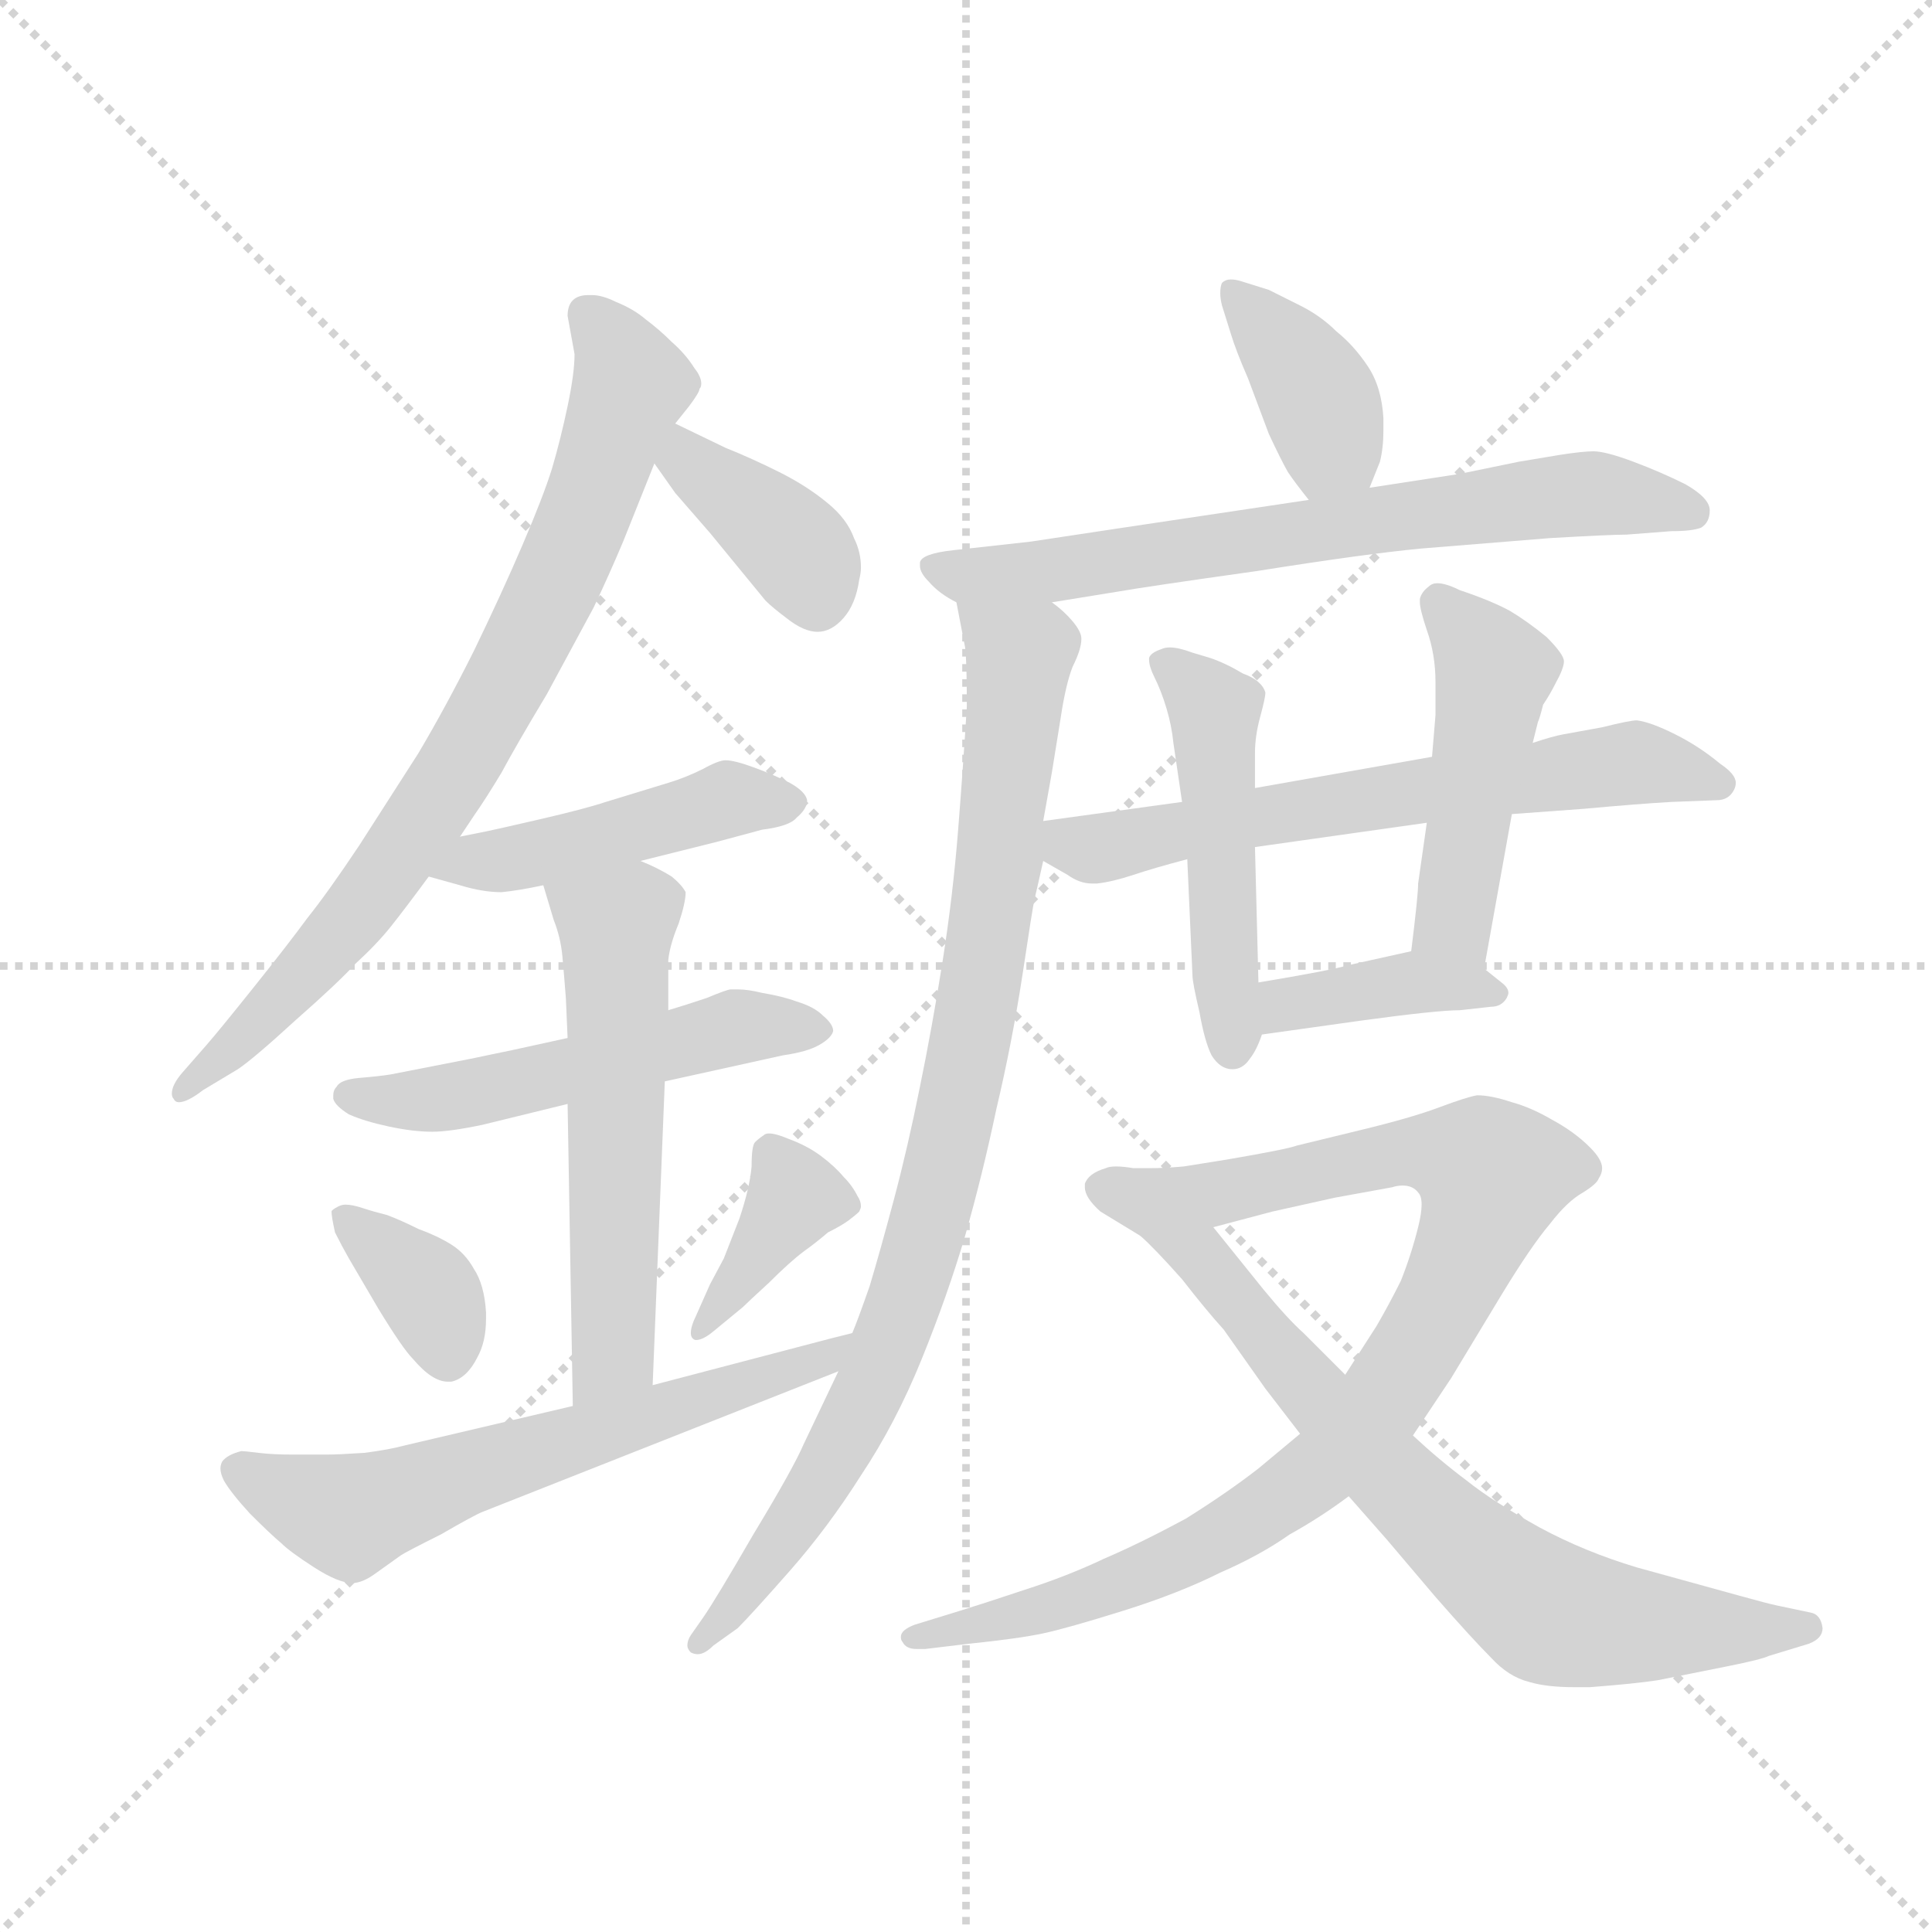 <svg version="1.1" viewBox="0 0 1024 1024" xmlns="http://www.w3.org/2000/svg">
  <g stroke="lightgray" stroke-dasharray="1,1" stroke-width="1" transform="scale(4, 4)">
    <line x1="0" y1="0" x2="256" y2="256"></line>
    <line x1="256" y1="0" x2="0" y2="256"></line>
    <line x1="128" y1="0" x2="128" y2="256"></line>
    <line x1="0" y1="128" x2="256" y2="128"></line>
  </g>
  <g transform="scale(0.92, -0.92) translate(60, -850)">
    <style type="text/css">
      
        @keyframes keyframes0 {
          from {
            stroke: blue;
            stroke-dashoffset: 795;
            stroke-width: 128;
          }
          72% {
            animation-timing-function: step-end;
            stroke: blue;
            stroke-dashoffset: 0;
            stroke-width: 128;
          }
          to {
            stroke: black;
            stroke-width: 1024;
          }
        }
        #make-me-a-hanzi-animation-0 {
          animation: keyframes0 0.897s both;
          animation-delay: 0s;
          animation-timing-function: linear;
        }
      
        @keyframes keyframes1 {
          from {
            stroke: blue;
            stroke-dashoffset: 384;
            stroke-width: 128;
          }
          56% {
            animation-timing-function: step-end;
            stroke: blue;
            stroke-dashoffset: 0;
            stroke-width: 128;
          }
          to {
            stroke: black;
            stroke-width: 1024;
          }
        }
        #make-me-a-hanzi-animation-1 {
          animation: keyframes1 0.562s both;
          animation-delay: 0.897s;
          animation-timing-function: linear;
        }
      
        @keyframes keyframes2 {
          from {
            stroke: blue;
            stroke-dashoffset: 463;
            stroke-width: 128;
          }
          60% {
            animation-timing-function: step-end;
            stroke: blue;
            stroke-dashoffset: 0;
            stroke-width: 128;
          }
          to {
            stroke: black;
            stroke-width: 1024;
          }
        }
        #make-me-a-hanzi-animation-2 {
          animation: keyframes2 0.627s both;
          animation-delay: 1.459s;
          animation-timing-function: linear;
        }
      
        @keyframes keyframes3 {
          from {
            stroke: blue;
            stroke-dashoffset: 530;
            stroke-width: 128;
          }
          63% {
            animation-timing-function: step-end;
            stroke: blue;
            stroke-dashoffset: 0;
            stroke-width: 128;
          }
          to {
            stroke: black;
            stroke-width: 1024;
          }
        }
        #make-me-a-hanzi-animation-3 {
          animation: keyframes3 0.681s both;
          animation-delay: 2.086s;
          animation-timing-function: linear;
        }
      
        @keyframes keyframes4 {
          from {
            stroke: blue;
            stroke-dashoffset: 570;
            stroke-width: 128;
          }
          65% {
            animation-timing-function: step-end;
            stroke: blue;
            stroke-dashoffset: 0;
            stroke-width: 128;
          }
          to {
            stroke: black;
            stroke-width: 1024;
          }
        }
        #make-me-a-hanzi-animation-4 {
          animation: keyframes4 0.714s both;
          animation-delay: 2.768s;
          animation-timing-function: linear;
        }
      
        @keyframes keyframes5 {
          from {
            stroke: blue;
            stroke-dashoffset: 361;
            stroke-width: 128;
          }
          54% {
            animation-timing-function: step-end;
            stroke: blue;
            stroke-dashoffset: 0;
            stroke-width: 128;
          }
          to {
            stroke: black;
            stroke-width: 1024;
          }
        }
        #make-me-a-hanzi-animation-5 {
          animation: keyframes5 0.544s both;
          animation-delay: 3.481s;
          animation-timing-function: linear;
        }
      
        @keyframes keyframes6 {
          from {
            stroke: blue;
            stroke-dashoffset: 383;
            stroke-width: 128;
          }
          55% {
            animation-timing-function: step-end;
            stroke: blue;
            stroke-dashoffset: 0;
            stroke-width: 128;
          }
          to {
            stroke: black;
            stroke-width: 1024;
          }
        }
        #make-me-a-hanzi-animation-6 {
          animation: keyframes6 0.562s both;
          animation-delay: 4.025s;
          animation-timing-function: linear;
        }
      
        @keyframes keyframes7 {
          from {
            stroke: blue;
            stroke-dashoffset: 628;
            stroke-width: 128;
          }
          67% {
            animation-timing-function: step-end;
            stroke: blue;
            stroke-dashoffset: 0;
            stroke-width: 128;
          }
          to {
            stroke: black;
            stroke-width: 1024;
          }
        }
        #make-me-a-hanzi-animation-7 {
          animation: keyframes7 0.761s both;
          animation-delay: 4.587s;
          animation-timing-function: linear;
        }
      
        @keyframes keyframes8 {
          from {
            stroke: blue;
            stroke-dashoffset: 388;
            stroke-width: 128;
          }
          56% {
            animation-timing-function: step-end;
            stroke: blue;
            stroke-dashoffset: 0;
            stroke-width: 128;
          }
          to {
            stroke: black;
            stroke-width: 1024;
          }
        }
        #make-me-a-hanzi-animation-8 {
          animation: keyframes8 0.566s both;
          animation-delay: 5.348s;
          animation-timing-function: linear;
        }
      
        @keyframes keyframes9 {
          from {
            stroke: blue;
            stroke-dashoffset: 701;
            stroke-width: 128;
          }
          70% {
            animation-timing-function: step-end;
            stroke: blue;
            stroke-dashoffset: 0;
            stroke-width: 128;
          }
          to {
            stroke: black;
            stroke-width: 1024;
          }
        }
        #make-me-a-hanzi-animation-9 {
          animation: keyframes9 0.82s both;
          animation-delay: 5.914s;
          animation-timing-function: linear;
        }
      
        @keyframes keyframes10 {
          from {
            stroke: blue;
            stroke-dashoffset: 908;
            stroke-width: 128;
          }
          75% {
            animation-timing-function: step-end;
            stroke: blue;
            stroke-dashoffset: 0;
            stroke-width: 128;
          }
          to {
            stroke: black;
            stroke-width: 1024;
          }
        }
        #make-me-a-hanzi-animation-10 {
          animation: keyframes10 0.989s both;
          animation-delay: 6.734s;
          animation-timing-function: linear;
        }
      
        @keyframes keyframes11 {
          from {
            stroke: blue;
            stroke-dashoffset: 646;
            stroke-width: 128;
          }
          68% {
            animation-timing-function: step-end;
            stroke: blue;
            stroke-dashoffset: 0;
            stroke-width: 128;
          }
          to {
            stroke: black;
            stroke-width: 1024;
          }
        }
        #make-me-a-hanzi-animation-11 {
          animation: keyframes11 0.776s both;
          animation-delay: 7.723s;
          animation-timing-function: linear;
        }
      
        @keyframes keyframes12 {
          from {
            stroke: blue;
            stroke-dashoffset: 494;
            stroke-width: 128;
          }
          62% {
            animation-timing-function: step-end;
            stroke: blue;
            stroke-dashoffset: 0;
            stroke-width: 128;
          }
          to {
            stroke: black;
            stroke-width: 1024;
          }
        }
        #make-me-a-hanzi-animation-12 {
          animation: keyframes12 0.652s both;
          animation-delay: 8.499s;
          animation-timing-function: linear;
        }
      
        @keyframes keyframes13 {
          from {
            stroke: blue;
            stroke-dashoffset: 476;
            stroke-width: 128;
          }
          61% {
            animation-timing-function: step-end;
            stroke: blue;
            stroke-dashoffset: 0;
            stroke-width: 128;
          }
          to {
            stroke: black;
            stroke-width: 1024;
          }
        }
        #make-me-a-hanzi-animation-13 {
          animation: keyframes13 0.637s both;
          animation-delay: 9.151s;
          animation-timing-function: linear;
        }
      
        @keyframes keyframes14 {
          from {
            stroke: blue;
            stroke-dashoffset: 392;
            stroke-width: 128;
          }
          56% {
            animation-timing-function: step-end;
            stroke: blue;
            stroke-dashoffset: 0;
            stroke-width: 128;
          }
          to {
            stroke: black;
            stroke-width: 1024;
          }
        }
        #make-me-a-hanzi-animation-14 {
          animation: keyframes14 0.569s both;
          animation-delay: 9.788s;
          animation-timing-function: linear;
        }
      
        @keyframes keyframes15 {
          from {
            stroke: blue;
            stroke-dashoffset: 942;
            stroke-width: 128;
          }
          75% {
            animation-timing-function: step-end;
            stroke: blue;
            stroke-dashoffset: 0;
            stroke-width: 128;
          }
          to {
            stroke: black;
            stroke-width: 1024;
          }
        }
        #make-me-a-hanzi-animation-15 {
          animation: keyframes15 1.017s both;
          animation-delay: 10.357s;
          animation-timing-function: linear;
        }
      
        @keyframes keyframes16 {
          from {
            stroke: blue;
            stroke-dashoffset: 714;
            stroke-width: 128;
          }
          70% {
            animation-timing-function: step-end;
            stroke: blue;
            stroke-dashoffset: 0;
            stroke-width: 128;
          }
          to {
            stroke: black;
            stroke-width: 1024;
          }
        }
        #make-me-a-hanzi-animation-16 {
          animation: keyframes16 0.831s both;
          animation-delay: 11.374s;
          animation-timing-function: linear;
        }
      
    </style>
    
      <path d="M 205 368 L 213 380 Q 220 390 229 405 Q 237 420 255 450 L 282 500 Q 291 519 299 538 L 317 583 L 329 606 L 337 616 Q 343 624 343 626 Q 344 627 344 629 Q 344 633 340 638 Q 335 646 327 653 Q 320 660 312 666 Q 305 672 295 676 Q 287 680 281 680 L 279 680 Q 273 680 270 677 Q 267 674 267 668 L 271 646 Q 271 635 267 616 Q 263 597 258 580 Q 253 564 241 536 Q 229 508 213 475 Q 197 443 181 416 L 147 363 Q 129 336 117 321 Q 106 306 86 281 Q 66 256 59 248 L 45 232 Q 39 225 39 220 Q 39 218 40 217 Q 41 215 43 215 Q 48 215 57 222 L 77 234 Q 86 240 110 262 Q 135 284 145 295 Q 157 306 165 316 Q 173 326 187 345 L 205 368 Z" fill="lightgray"></path>
    
      <path d="M 317 583 L 329 566 L 349 543 L 381 504 Q 385 500 393 494 Q 403 486 411 486 Q 419 486 426 494 Q 433 502 435 516 Q 436 520 436 523 Q 436 532 432 540 Q 428 551 417 560 Q 405 570 389 578 Q 373 586 358 592 L 329 606 C 302 619 300 608 317 583 Z" fill="lightgray"></path>
    
      <path d="M 309 354 L 353 365 L 379 372 Q 395 374 399 379 Q 405 384 405 389 Q 404 394 395 399 Q 385 404 374 408 Q 363 412 358 412 Q 354 412 345 407 Q 335 402 325 399 L 289 388 Q 277 384 251 378 Q 225 372 220 371 L 205 368 C 176 362 158 353 187 345 L 205 340 Q 218 336 229 336 Q 239 337 253 340 L 309 354 Z" fill="lightgray"></path>
    
      <path d="M 323 227 L 391 242 Q 405 244 412 248 Q 419 252 420 256 Q 420 260 414 265 Q 409 270 399 273 Q 391 276 379 278 Q 371 280 365 280 L 361 280 Q 359 280 347 275 Q 335 271 325 268 L 267 252 L 235 245 L 211 240 L 165 231 Q 159 230 147 229 Q 136 228 134 224 Q 132 222 132 219 L 132 217 Q 133 213 141 208 Q 150 204 164 201 Q 178 198 189 198 Q 199 198 218 202 L 267 214 L 323 227 Z" fill="lightgray"></path>
    
      <path d="M 316 52 L 323 227 L 325 268 L 325 297 Q 326 306 331 318 Q 335 330 335 336 Q 333 340 327 345 Q 319 350 309 354 C 282 366 244 369 253 340 L 259 320 Q 263 310 264 299 Q 265 288 266 275 L 267 252 L 267 214 L 270 40 C 271 10 315 22 316 52 Z" fill="lightgray"></path>
    
      <path d="M 131 152 Q 131 149 133 140 Q 137 132 141 125 L 158 96 Q 172 73 178 67 Q 189 54 198 54 L 200 54 Q 209 56 215 68 Q 220 77 220 90 L 220 94 Q 219 110 213 119 Q 208 128 200 133 Q 192 138 181 142 Q 171 147 163 150 Q 155 152 149 154 Q 143 156 139 156 Q 137 156 135 155 Q 131 153 131 152 Z" fill="lightgray"></path>
    
      <path d="M 368 97 Q 371 100 383 111 Q 395 123 403 129 Q 410 134 417 140 Q 425 144 429 147 Q 433 150 435 152 Q 436 154 436 155 Q 436 158 434 161 Q 431 167 426 172 Q 421 178 413 184 Q 405 190 394 194 Q 387 197 383 197 Q 381 197 380 196 Q 377 194 375 192 Q 373 190 373 178 Q 372 166 366 148 L 357 125 L 349 110 L 341 92 Q 338 86 338 82 Q 338 80 339 79 Q 340 78 341 78 Q 345 78 351 83 L 368 97 Z" fill="lightgray"></path>
    
      <path d="M 431 82 L 419 79 L 316 52 L 270 40 L 172 17 Q 165 15 150 13 Q 135 12 128 12 L 109 12 Q 97 12 89 13 Q 81 14 79 14 Q 71 12 68 8 Q 67 6 67 4 Q 67 1 69 -3 Q 73 -10 84 -22 Q 96 -34 102 -39 Q 107 -44 121 -53 Q 135 -62 143 -62 Q 149 -62 157 -56 L 171 -46 Q 174 -44 194 -34 Q 213 -23 218 -21 L 423 60 C 451 71 460 89 431 82 Z" fill="lightgray"></path>
    
      <path d="M 729 569 L 735 584 Q 737 592 737 602 L 737 609 Q 736 627 728 639 Q 720 651 710 659 Q 701 668 689 674 L 671 683 L 655 688 Q 652 689 649 689 Q 646 689 644 687 Q 643 685 643 681 Q 643 678 644 674 L 649 658 Q 652 648 659 632 L 671 600 Q 678 585 682 578 Q 686 572 694 562 C 713 538 718 541 729 569 Z" fill="lightgray"></path>
    
      <path d="M 546 503 L 583 509 Q 600 512 664 521 Q 727 531 759 534 L 833 540 Q 868 542 877 542 L 903 544 Q 915 544 920 546 Q 925 549 925 556 Q 925 563 911 571 Q 897 578 881 584 Q 865 590 858 590 Q 852 590 839 588 L 815 584 L 781 577 L 729 569 L 694 562 L 587 546 L 534 538 L 489 533 Q 471 531 470 526 L 470 524 Q 470 520 475 515 Q 481 508 491 503 C 502 496 516 498 546 503 Z" fill="lightgray"></path>
    
      <path d="M 423 60 L 403 18 Q 397 4 374 -34 Q 352 -72 345 -82 L 338 -92 Q 336 -95 336 -98 Q 336 -100 338 -102 Q 340 -103 342 -103 Q 346 -103 351 -98 L 365 -88 Q 373 -80 395 -55 Q 417 -30 436 0 Q 456 30 471 67 Q 486 104 496 138 Q 506 173 514 211 Q 523 249 529 288 Q 535 328 536 332 Q 537 336 541 354 L 541 377 L 546 405 L 551 436 Q 554 456 558 466 Q 563 476 563 482 Q 563 486 558 492 Q 553 498 546 503 C 525 524 485 532 491 503 L 496 477 Q 497 470 497 443 Q 495 410 492 372 Q 489 334 483 296 Q 477 258 470 224 Q 463 189 455 159 Q 447 129 441 109 Q 434 89 431 82 L 423 60 Z" fill="lightgray"></path>
    
      <path d="M 541 354 L 555 346 Q 562 341 569 341 L 572 341 Q 581 342 593 346 Q 605 350 624 355 L 663 362 L 762 376 L 811 381 L 852 384 Q 885 387 903 388 L 929 389 Q 936 389 939 395 Q 940 397 940 399 Q 940 404 931 410 Q 919 420 905 427 Q 891 434 883 435 Q 879 435 863 431 L 841 427 Q 835 426 823 422 L 765 414 L 663 396 L 621 388 L 541 377 C 511 373 515 369 541 354 Z" fill="lightgray"></path>
    
      <path d="M 624 355 L 627 288 Q 627 284 631 267 Q 634 250 638 242 Q 643 234 650 234 Q 656 234 660 240 Q 664 245 667 254 L 665 284 L 663 362 L 663 396 L 663 416 Q 663 426 666 437 Q 669 448 669 451 Q 667 458 656 462 Q 646 468 637 471 L 627 474 Q 619 477 614 477 Q 611 477 609 476 Q 603 474 602 471 L 602 470 Q 602 466 605 460 Q 609 452 612 442 Q 615 432 616 422 L 621 388 L 624 355 Z" fill="lightgray"></path>
    
      <path d="M 795 292 L 811 381 L 823 422 L 826 434 Q 827 436 829 444 Q 833 450 836 456 Q 841 465 841 469 Q 841 473 831 483 Q 820 492 810 498 Q 799 504 781 510 Q 773 514 768 514 Q 765 514 763 512 Q 759 509 758 505 L 758 503 Q 758 499 762 487 Q 767 473 767 457 L 767 438 L 765 414 L 762 376 L 757 341 Q 757 334 753 302 C 749 272 790 262 795 292 Z" fill="lightgray"></path>
    
      <path d="M 667 254 L 724 262 Q 768 268 781 268 L 799 270 Q 805 270 808 275 Q 809 277 809 278 Q 809 281 805 284 L 795 292 C 776 307 776 307 753 302 L 717 294 Q 707 291 665 284 C 635 279 637 250 667 254 Z" fill="lightgray"></path>
    
      <path d="M 689 24 L 665 4 Q 647 -10 623 -25 Q 597 -39 576 -48 Q 555 -58 530 -66 Q 506 -74 493 -78 L 467 -86 Q 459 -89 459 -93 Q 459 -95 460 -96 Q 462 -100 468 -100 L 473 -100 L 498 -97 Q 527 -94 541 -91 Q 555 -88 587 -78 Q 619 -68 643 -56 Q 666 -46 683 -34 Q 701 -24 717 -12 L 754 23 L 776 56 L 805 104 Q 822 132 833 145 Q 843 158 852 163 Q 860 168 861 171 Q 863 174 863 177 Q 863 182 856 189 Q 847 198 834 205 Q 822 212 811 215 Q 799 219 791 219 Q 785 218 769 212 Q 753 206 724 199 L 687 190 Q 682 188 647 182 L 622 178 Q 611 177 602 177 L 593 177 Q 587 178 583 178 Q 579 178 577 177 Q 567 174 565 168 L 565 166 Q 565 160 574 152 L 597 138 C 604 134 610 135 639 143 L 673 152 L 709 160 L 742 166 Q 745 167 748 167 Q 754 167 757 163 Q 759 161 759 156 Q 759 151 757 143 Q 753 127 747 112 Q 740 98 733 86 L 715 58 L 689 24 Z" fill="lightgray"></path>
    
      <path d="M 717 -12 L 739 -37 L 767 -70 Q 788 -94 799 -105 Q 809 -116 821 -119 Q 831 -122 847 -122 L 856 -122 Q 882 -120 895 -118 L 935 -110 Q 955 -106 959 -104 L 982 -97 Q 990 -94 990 -88 Q 989 -80 983 -79 L 964 -75 Q 959 -74 941 -69 L 883 -53 Q 853 -44 827 -30 Q 800 -15 785 -3 Q 769 9 754 23 L 715 58 L 691 82 Q 682 90 668 107 L 639 143 C 620 166 576 159 597 138 Q 605 131 621 113 Q 635 95 645 84 L 669 50 L 689 24 L 717 -12 Z" fill="lightgray"></path>
    
    
      <clipPath id="make-me-a-hanzi-clip-0">
        <path d="M 205 368 L 213 380 Q 220 390 229 405 Q 237 420 255 450 L 282 500 Q 291 519 299 538 L 317 583 L 329 606 L 337 616 Q 343 624 343 626 Q 344 627 344 629 Q 344 633 340 638 Q 335 646 327 653 Q 320 660 312 666 Q 305 672 295 676 Q 287 680 281 680 L 279 680 Q 273 680 270 677 Q 267 674 267 668 L 271 646 Q 271 635 267 616 Q 263 597 258 580 Q 253 564 241 536 Q 229 508 213 475 Q 197 443 181 416 L 147 363 Q 129 336 117 321 Q 106 306 86 281 Q 66 256 59 248 L 45 232 Q 39 225 39 220 Q 39 218 40 217 Q 41 215 43 215 Q 48 215 57 222 L 77 234 Q 86 240 110 262 Q 135 284 145 295 Q 157 306 165 316 Q 173 326 187 345 L 205 368 Z"></path>
      </clipPath>
      <path clip-path="url(#make-me-a-hanzi-clip-0)" d="M 278 670 L 304 628 L 262 517 L 231 455 L 175 364 L 136 313 L 44 220" fill="none" id="make-me-a-hanzi-animation-0" stroke-dasharray="667 1334" stroke-linecap="round"></path>
    
      <clipPath id="make-me-a-hanzi-clip-1">
        <path d="M 317 583 L 329 566 L 349 543 L 381 504 Q 385 500 393 494 Q 403 486 411 486 Q 419 486 426 494 Q 433 502 435 516 Q 436 520 436 523 Q 436 532 432 540 Q 428 551 417 560 Q 405 570 389 578 Q 373 586 358 592 L 329 606 C 302 619 300 608 317 583 Z"></path>
      </clipPath>
      <path clip-path="url(#make-me-a-hanzi-clip-1)" d="M 331 598 L 340 580 L 399 533 L 411 503" fill="none" id="make-me-a-hanzi-animation-1" stroke-dasharray="256 512" stroke-linecap="round"></path>
    
      <clipPath id="make-me-a-hanzi-clip-2">
        <path d="M 309 354 L 353 365 L 379 372 Q 395 374 399 379 Q 405 384 405 389 Q 404 394 395 399 Q 385 404 374 408 Q 363 412 358 412 Q 354 412 345 407 Q 335 402 325 399 L 289 388 Q 277 384 251 378 Q 225 372 220 371 L 205 368 C 176 362 158 353 187 345 L 205 340 Q 218 336 229 336 Q 239 337 253 340 L 309 354 Z"></path>
      </clipPath>
      <path clip-path="url(#make-me-a-hanzi-clip-2)" d="M 193 350 L 256 359 L 359 390 L 395 389" fill="none" id="make-me-a-hanzi-animation-2" stroke-dasharray="335 670" stroke-linecap="round"></path>
    
      <clipPath id="make-me-a-hanzi-clip-3">
        <path d="M 323 227 L 391 242 Q 405 244 412 248 Q 419 252 420 256 Q 420 260 414 265 Q 409 270 399 273 Q 391 276 379 278 Q 371 280 365 280 L 361 280 Q 359 280 347 275 Q 335 271 325 268 L 267 252 L 235 245 L 211 240 L 165 231 Q 159 230 147 229 Q 136 228 134 224 Q 132 222 132 219 L 132 217 Q 133 213 141 208 Q 150 204 164 201 Q 178 198 189 198 Q 199 198 218 202 L 267 214 L 323 227 Z"></path>
      </clipPath>
      <path clip-path="url(#make-me-a-hanzi-clip-3)" d="M 142 218 L 206 219 L 361 258 L 411 257" fill="none" id="make-me-a-hanzi-animation-3" stroke-dasharray="402 804" stroke-linecap="round"></path>
    
      <clipPath id="make-me-a-hanzi-clip-4">
        <path d="M 316 52 L 323 227 L 325 268 L 325 297 Q 326 306 331 318 Q 335 330 335 336 Q 333 340 327 345 Q 319 350 309 354 C 282 366 244 369 253 340 L 259 320 Q 263 310 264 299 Q 265 288 266 275 L 267 252 L 267 214 L 270 40 C 271 10 315 22 316 52 Z"></path>
      </clipPath>
      <path clip-path="url(#make-me-a-hanzi-clip-4)" d="M 261 337 L 295 317 L 294 77 L 276 48" fill="none" id="make-me-a-hanzi-animation-4" stroke-dasharray="442 884" stroke-linecap="round"></path>
    
      <clipPath id="make-me-a-hanzi-clip-5">
        <path d="M 131 152 Q 131 149 133 140 Q 137 132 141 125 L 158 96 Q 172 73 178 67 Q 189 54 198 54 L 200 54 Q 209 56 215 68 Q 220 77 220 90 L 220 94 Q 219 110 213 119 Q 208 128 200 133 Q 192 138 181 142 Q 171 147 163 150 Q 155 152 149 154 Q 143 156 139 156 Q 137 156 135 155 Q 131 153 131 152 Z"></path>
      </clipPath>
      <path clip-path="url(#make-me-a-hanzi-clip-5)" d="M 138 147 L 186 106 L 199 66" fill="none" id="make-me-a-hanzi-animation-5" stroke-dasharray="233 466" stroke-linecap="round"></path>
    
      <clipPath id="make-me-a-hanzi-clip-6">
        <path d="M 368 97 Q 371 100 383 111 Q 395 123 403 129 Q 410 134 417 140 Q 425 144 429 147 Q 433 150 435 152 Q 436 154 436 155 Q 436 158 434 161 Q 431 167 426 172 Q 421 178 413 184 Q 405 190 394 194 Q 387 197 383 197 Q 381 197 380 196 Q 377 194 375 192 Q 373 190 373 178 Q 372 166 366 148 L 357 125 L 349 110 L 341 92 Q 338 86 338 82 Q 338 80 339 79 Q 340 78 341 78 Q 345 78 351 83 L 368 97 Z"></path>
      </clipPath>
      <path clip-path="url(#make-me-a-hanzi-clip-6)" d="M 429 156 L 400 161 L 342 82" fill="none" id="make-me-a-hanzi-animation-6" stroke-dasharray="255 510" stroke-linecap="round"></path>
    
      <clipPath id="make-me-a-hanzi-clip-7">
        <path d="M 431 82 L 419 79 L 316 52 L 270 40 L 172 17 Q 165 15 150 13 Q 135 12 128 12 L 109 12 Q 97 12 89 13 Q 81 14 79 14 Q 71 12 68 8 Q 67 6 67 4 Q 67 1 69 -3 Q 73 -10 84 -22 Q 96 -34 102 -39 Q 107 -44 121 -53 Q 135 -62 143 -62 Q 149 -62 157 -56 L 171 -46 Q 174 -44 194 -34 Q 213 -23 218 -21 L 423 60 C 451 71 460 89 431 82 Z"></path>
      </clipPath>
      <path clip-path="url(#make-me-a-hanzi-clip-7)" d="M 78 3 L 141 -23 L 412 66 L 426 78" fill="none" id="make-me-a-hanzi-animation-7" stroke-dasharray="500 1000" stroke-linecap="round"></path>
    
      <clipPath id="make-me-a-hanzi-clip-8">
        <path d="M 729 569 L 735 584 Q 737 592 737 602 L 737 609 Q 736 627 728 639 Q 720 651 710 659 Q 701 668 689 674 L 671 683 L 655 688 Q 652 689 649 689 Q 646 689 644 687 Q 643 685 643 681 Q 643 678 644 674 L 649 658 Q 652 648 659 632 L 671 600 Q 678 585 682 578 Q 686 572 694 562 C 713 538 718 541 729 569 Z"></path>
      </clipPath>
      <path clip-path="url(#make-me-a-hanzi-clip-8)" d="M 648 683 L 698 624 L 706 592 L 698 572" fill="none" id="make-me-a-hanzi-animation-8" stroke-dasharray="260 520" stroke-linecap="round"></path>
    
      <clipPath id="make-me-a-hanzi-clip-9">
        <path d="M 546 503 L 583 509 Q 600 512 664 521 Q 727 531 759 534 L 833 540 Q 868 542 877 542 L 903 544 Q 915 544 920 546 Q 925 549 925 556 Q 925 563 911 571 Q 897 578 881 584 Q 865 590 858 590 Q 852 590 839 588 L 815 584 L 781 577 L 729 569 L 694 562 L 587 546 L 534 538 L 489 533 Q 471 531 470 526 L 470 524 Q 470 520 475 515 Q 481 508 491 503 C 502 496 516 498 546 503 Z"></path>
      </clipPath>
      <path clip-path="url(#make-me-a-hanzi-clip-9)" d="M 475 525 L 494 518 L 549 521 L 856 566 L 914 555" fill="none" id="make-me-a-hanzi-animation-9" stroke-dasharray="573 1146" stroke-linecap="round"></path>
    
      <clipPath id="make-me-a-hanzi-clip-10">
        <path d="M 423 60 L 403 18 Q 397 4 374 -34 Q 352 -72 345 -82 L 338 -92 Q 336 -95 336 -98 Q 336 -100 338 -102 Q 340 -103 342 -103 Q 346 -103 351 -98 L 365 -88 Q 373 -80 395 -55 Q 417 -30 436 0 Q 456 30 471 67 Q 486 104 496 138 Q 506 173 514 211 Q 523 249 529 288 Q 535 328 536 332 Q 537 336 541 354 L 541 377 L 546 405 L 551 436 Q 554 456 558 466 Q 563 476 563 482 Q 563 486 558 492 Q 553 498 546 503 C 525 524 485 532 491 503 L 496 477 Q 497 470 497 443 Q 495 410 492 372 Q 489 334 483 296 Q 477 258 470 224 Q 463 189 455 159 Q 447 129 441 109 Q 434 89 431 82 L 423 60 Z"></path>
      </clipPath>
      <path clip-path="url(#make-me-a-hanzi-clip-10)" d="M 498 498 L 528 472 L 516 352 L 481 165 L 449 68 L 424 16 L 369 -68 L 341 -98" fill="none" id="make-me-a-hanzi-animation-10" stroke-dasharray="780 1560" stroke-linecap="round"></path>
    
      <clipPath id="make-me-a-hanzi-clip-11">
        <path d="M 541 354 L 555 346 Q 562 341 569 341 L 572 341 Q 581 342 593 346 Q 605 350 624 355 L 663 362 L 762 376 L 811 381 L 852 384 Q 885 387 903 388 L 929 389 Q 936 389 939 395 Q 940 397 940 399 Q 940 404 931 410 Q 919 420 905 427 Q 891 434 883 435 Q 879 435 863 431 L 841 427 Q 835 426 823 422 L 765 414 L 663 396 L 621 388 L 541 377 C 511 373 515 369 541 354 Z"></path>
      </clipPath>
      <path clip-path="url(#make-me-a-hanzi-clip-11)" d="M 549 371 L 557 363 L 573 361 L 688 384 L 882 411 L 930 400" fill="none" id="make-me-a-hanzi-animation-11" stroke-dasharray="518 1036" stroke-linecap="round"></path>
    
      <clipPath id="make-me-a-hanzi-clip-12">
        <path d="M 624 355 L 627 288 Q 627 284 631 267 Q 634 250 638 242 Q 643 234 650 234 Q 656 234 660 240 Q 664 245 667 254 L 665 284 L 663 362 L 663 396 L 663 416 Q 663 426 666 437 Q 669 448 669 451 Q 667 458 656 462 Q 646 468 637 471 L 627 474 Q 619 477 614 477 Q 611 477 609 476 Q 603 474 602 471 L 602 470 Q 602 466 605 460 Q 609 452 612 442 Q 615 432 616 422 L 621 388 L 624 355 Z"></path>
      </clipPath>
      <path clip-path="url(#make-me-a-hanzi-clip-12)" d="M 608 471 L 640 437 L 649 246" fill="none" id="make-me-a-hanzi-animation-12" stroke-dasharray="366 732" stroke-linecap="round"></path>
    
      <clipPath id="make-me-a-hanzi-clip-13">
        <path d="M 795 292 L 811 381 L 823 422 L 826 434 Q 827 436 829 444 Q 833 450 836 456 Q 841 465 841 469 Q 841 473 831 483 Q 820 492 810 498 Q 799 504 781 510 Q 773 514 768 514 Q 765 514 763 512 Q 759 509 758 505 L 758 503 Q 758 499 762 487 Q 767 473 767 457 L 767 438 L 765 414 L 762 376 L 757 341 Q 757 334 753 302 C 749 272 790 262 795 292 Z"></path>
      </clipPath>
      <path clip-path="url(#make-me-a-hanzi-clip-13)" d="M 767 504 L 801 463 L 778 325 L 790 301" fill="none" id="make-me-a-hanzi-animation-13" stroke-dasharray="348 696" stroke-linecap="round"></path>
    
      <clipPath id="make-me-a-hanzi-clip-14">
        <path d="M 667 254 L 724 262 Q 768 268 781 268 L 799 270 Q 805 270 808 275 Q 809 277 809 278 Q 809 281 805 284 L 795 292 C 776 307 776 307 753 302 L 717 294 Q 707 291 665 284 C 635 279 637 250 667 254 Z"></path>
      </clipPath>
      <path clip-path="url(#make-me-a-hanzi-clip-14)" d="M 673 262 L 681 272 L 739 282 L 803 278" fill="none" id="make-me-a-hanzi-animation-14" stroke-dasharray="264 528" stroke-linecap="round"></path>
    
      <clipPath id="make-me-a-hanzi-clip-15">
        <path d="M 689 24 L 665 4 Q 647 -10 623 -25 Q 597 -39 576 -48 Q 555 -58 530 -66 Q 506 -74 493 -78 L 467 -86 Q 459 -89 459 -93 Q 459 -95 460 -96 Q 462 -100 468 -100 L 473 -100 L 498 -97 Q 527 -94 541 -91 Q 555 -88 587 -78 Q 619 -68 643 -56 Q 666 -46 683 -34 Q 701 -24 717 -12 L 754 23 L 776 56 L 805 104 Q 822 132 833 145 Q 843 158 852 163 Q 860 168 861 171 Q 863 174 863 177 Q 863 182 856 189 Q 847 198 834 205 Q 822 212 811 215 Q 799 219 791 219 Q 785 218 769 212 Q 753 206 724 199 L 687 190 Q 682 188 647 182 L 622 178 Q 611 177 602 177 L 593 177 Q 587 178 583 178 Q 579 178 577 177 Q 567 174 565 168 L 565 166 Q 565 160 574 152 L 597 138 C 604 134 610 135 639 143 L 673 152 L 709 160 L 742 166 Q 745 167 748 167 Q 754 167 757 163 Q 759 161 759 156 Q 759 151 757 143 Q 753 127 747 112 Q 740 98 733 86 L 715 58 L 689 24 Z"></path>
      </clipPath>
      <path clip-path="url(#make-me-a-hanzi-clip-15)" d="M 575 167 L 602 157 L 755 187 L 787 182 L 799 171 L 758 75 L 706 9 L 679 -13 L 573 -68 L 466 -92" fill="none" id="make-me-a-hanzi-animation-15" stroke-dasharray="814 1628" stroke-linecap="round"></path>
    
      <clipPath id="make-me-a-hanzi-clip-16">
        <path d="M 717 -12 L 739 -37 L 767 -70 Q 788 -94 799 -105 Q 809 -116 821 -119 Q 831 -122 847 -122 L 856 -122 Q 882 -120 895 -118 L 935 -110 Q 955 -106 959 -104 L 982 -97 Q 990 -94 990 -88 Q 989 -80 983 -79 L 964 -75 Q 959 -74 941 -69 L 883 -53 Q 853 -44 827 -30 Q 800 -15 785 -3 Q 769 9 754 23 L 715 58 L 691 82 Q 682 90 668 107 L 639 143 C 620 166 576 159 597 138 Q 605 131 621 113 Q 635 95 645 84 L 669 50 L 689 24 L 717 -12 Z"></path>
      </clipPath>
      <path clip-path="url(#make-me-a-hanzi-clip-16)" d="M 611 132 L 632 126 L 732 9 L 831 -78 L 886 -87 L 981 -88" fill="none" id="make-me-a-hanzi-animation-16" stroke-dasharray="586 1172" stroke-linecap="round"></path>
    
  </g>
</svg>